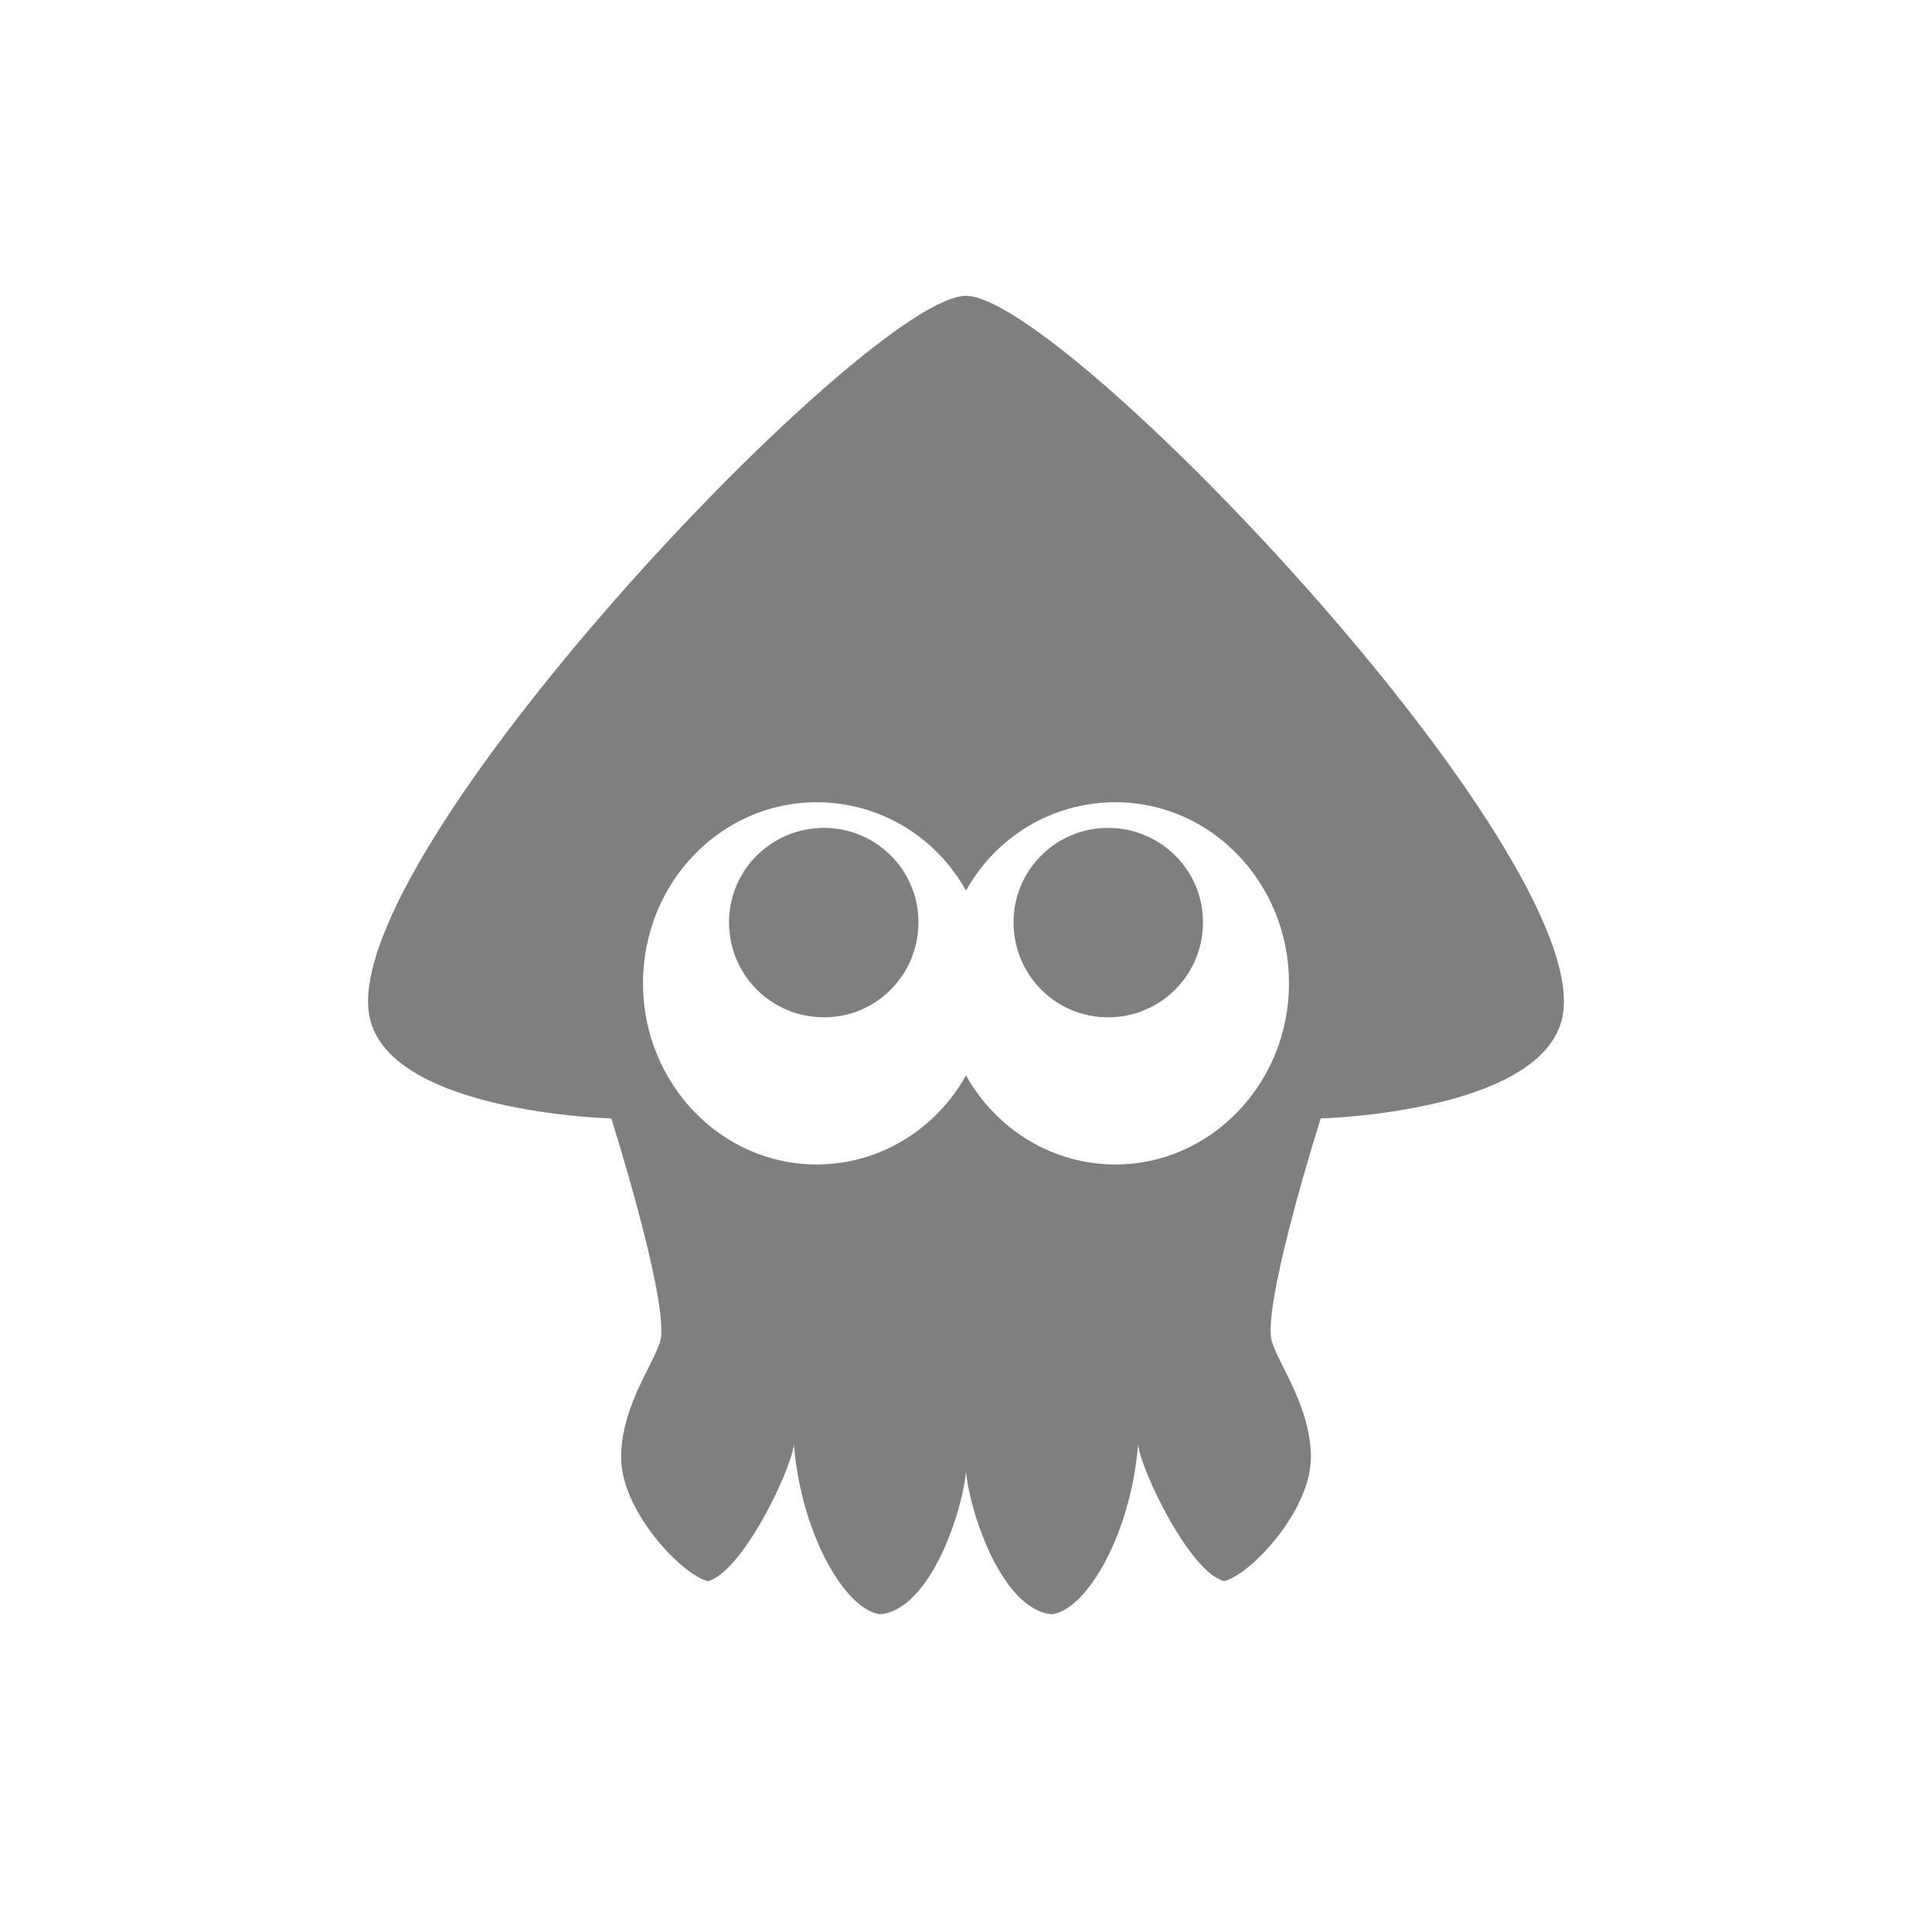 <svg version="1.2" xmlns="http://www.w3.org/2000/svg" viewBox="0 0 256 256" width="256" height="256"><style>.a{opacity:.5}</style><path fill-rule="evenodd" class="a" d="m128 195c-0.6 6-5 18.4-11.4 18.9-4.8-0.7-10.5-11-11.4-22.5-0.4 3.5-6.9 17-11.4 18.1-3.3-0.7-11.5-9.2-11.5-16.4 0-7.2 5-13.2 5.3-16 0.6-6.2-6.6-28.9-6.6-28.9 0 0-31.3-0.8-32.2-14.7-1.6-23 66.5-94.3 79.2-94.3 12.7 0 80.8 71.3 79.2 94.3-0.9 13.9-32.2 14.7-32.2 14.7 0 0-7.2 22.7-6.6 28.9 0.3 2.8 5.3 8.8 5.3 16 0 7.2-8.2 15.7-11.5 16.4-4.5-1.1-11-14.6-11.4-18.1-0.9 11.5-6.6 21.8-11.4 22.5-6.4-0.5-10.8-12.9-11.4-18.9zm0-52.5c4.1 7.3 11.6 11.8 19.8 11.8 12.7 0 23-10.8 23-24 0-13.3-10.3-24-23-24-8.2 0-15.7 4.4-19.8 11.7-4.1-7.3-11.6-11.7-19.8-11.7-12.7 0-23 10.7-23 24 0 13.2 10.3 24 23 24 8.2 0 15.7-4.5 19.8-11.8zm-6.3-20.3c0 7-5.6 12.6-12.5 12.6-7 0-12.6-5.6-12.6-12.6 0-6.9 5.6-12.5 12.6-12.5 6.9 0 12.5 5.6 12.5 12.5zm12.6 0c0-6.9 5.6-12.5 12.5-12.5 7 0 12.6 5.6 12.6 12.5 0 7-5.6 12.6-12.6 12.6-6.9 0-12.5-5.6-12.5-12.6z"/></svg>